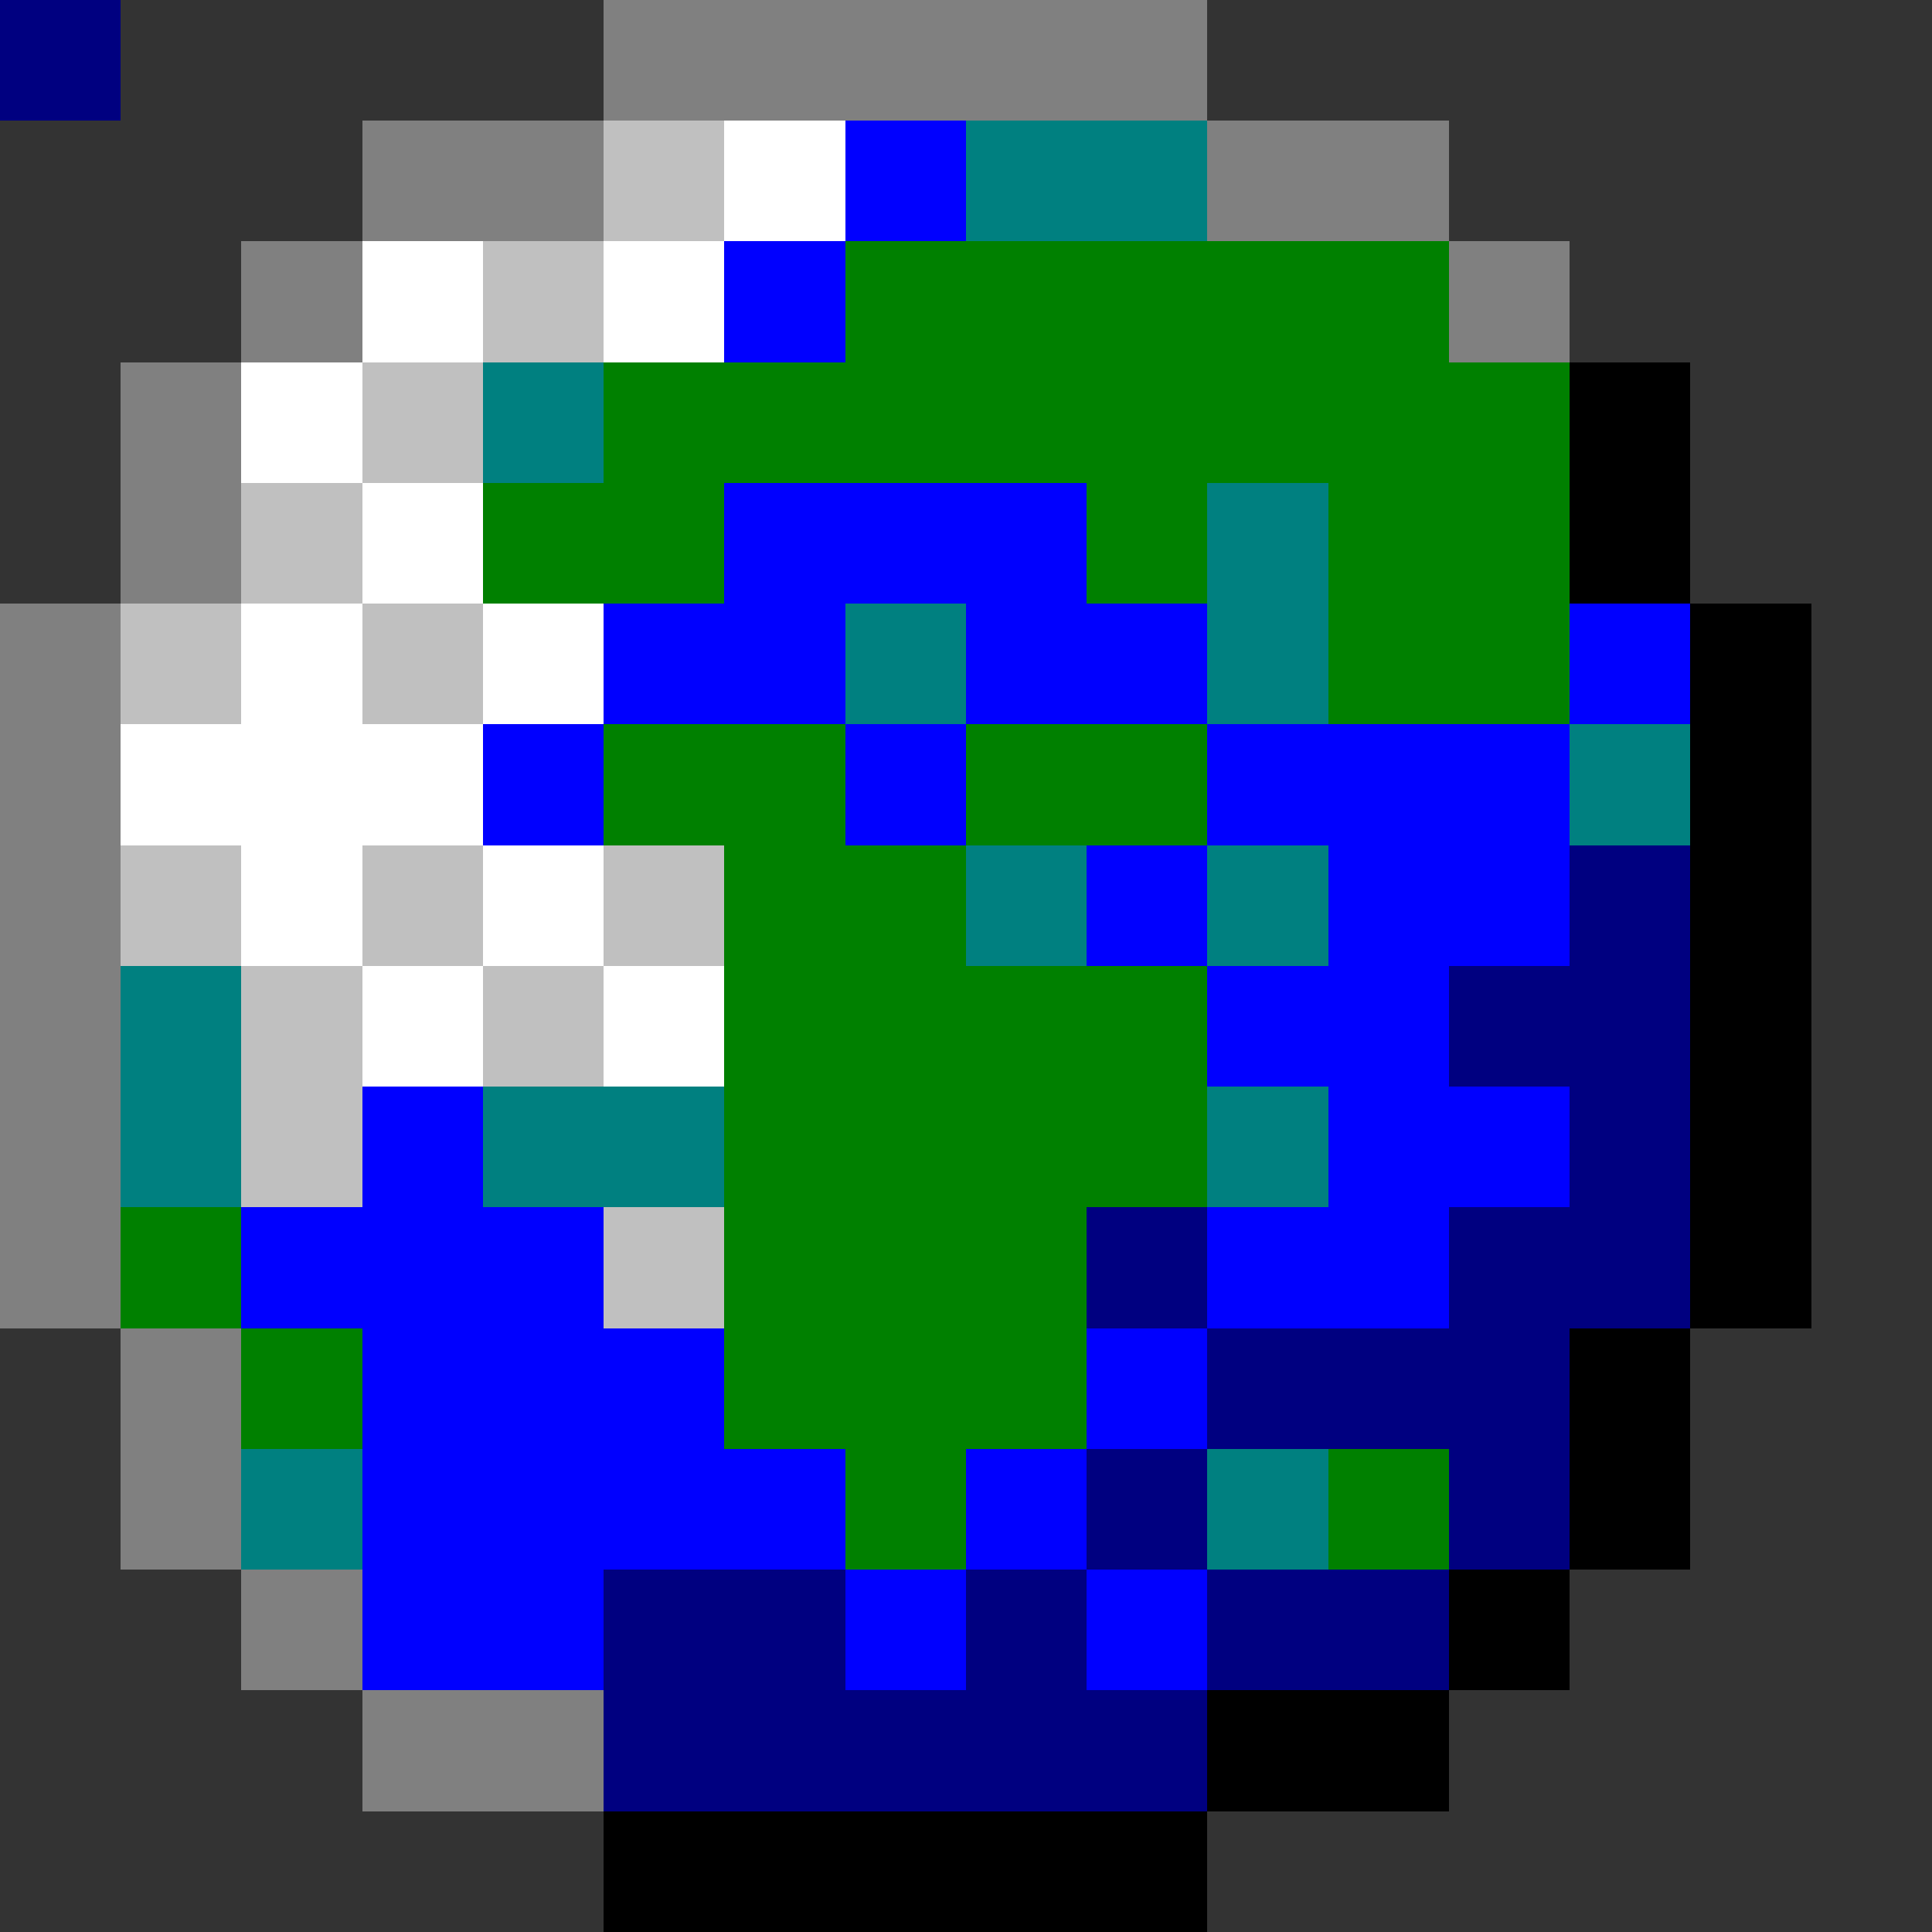<svg xmlns="http://www.w3.org/2000/svg" viewBox="0 -0.5 16 16" shape-rendering="crispEdges">
<rect x="0" y="-0.5" width="16" height="16" fill="#333333" stroke="none"/>
<path stroke="#808080" d="M0 0h1M5 0h5M3 1h2M10 1h2M2 2h1M12 2h1M1 3h1M1 4h1M0 5h1M0 6h1M0 7h1M0 8h1M0 9h1M0 10h1M1 11h1M1 12h1M2 13h1M3 14h2" />
<path stroke="#c0c0c0" d="M0 0h1M5 1h1M4 2h1M3 3h1M2 4h1M1 5h1M3 5h1M1 7h1M3 7h1M5 7h1M2 8h1M4 8h1M2 9h1M5 10h1" />
<path stroke="#ffffff" d="M0 0h1M6 1h1M3 2h1M5 2h1M2 3h1M3 4h1M2 5h1M4 5h1M1 6h3M2 7h1M4 7h1M3 8h1M5 8h1" />
<path stroke="#0000ff" d="M0 0h1M7 1h1M6 2h1M6 4h3M5 5h2M8 5h2M13 5h1M4 6h1M7 6h1M10 6h3M9 7h1M11 7h2M10 8h2M3 9h1M11 9h2M2 10h3M10 10h2M3 11h3M9 11h1M3 12h4M8 12h1M3 13h2M7 13h1M9 13h1" />
<path stroke="#008080" d="M0 0h1M8 1h2M4 3h1M10 4h1M7 5h1M10 5h1M13 6h1M8 7h1M10 7h1M1 8h1M1 9h1M4 9h2M10 9h1M2 12h1M10 12h1" />
<path stroke="#008000" d="M0 0h1M7 2h5M5 3h8M4 4h2M9 4h1M11 4h2M11 5h2M5 6h2M8 6h2M6 7h2M6 8h4M6 9h4M1 10h1M6 10h3M2 11h1M6 11h3M7 12h1M11 12h1" />
<path stroke="#000000" d="M0 0h1M13 3h1M13 4h1M14 5h1M14 6h1M14 7h1M14 8h1M14 9h1M14 10h1M13 11h1M13 12h1M12 13h1M10 14h2M5 15h5" />
<path stroke="#000080" d="M0 0h1M13 7h1M12 8h2M13 9h1M9 10h1M12 10h2M10 11h3M9 12h1M12 12h1M5 13h2M8 13h1M10 13h2M5 14h5" />
</svg>